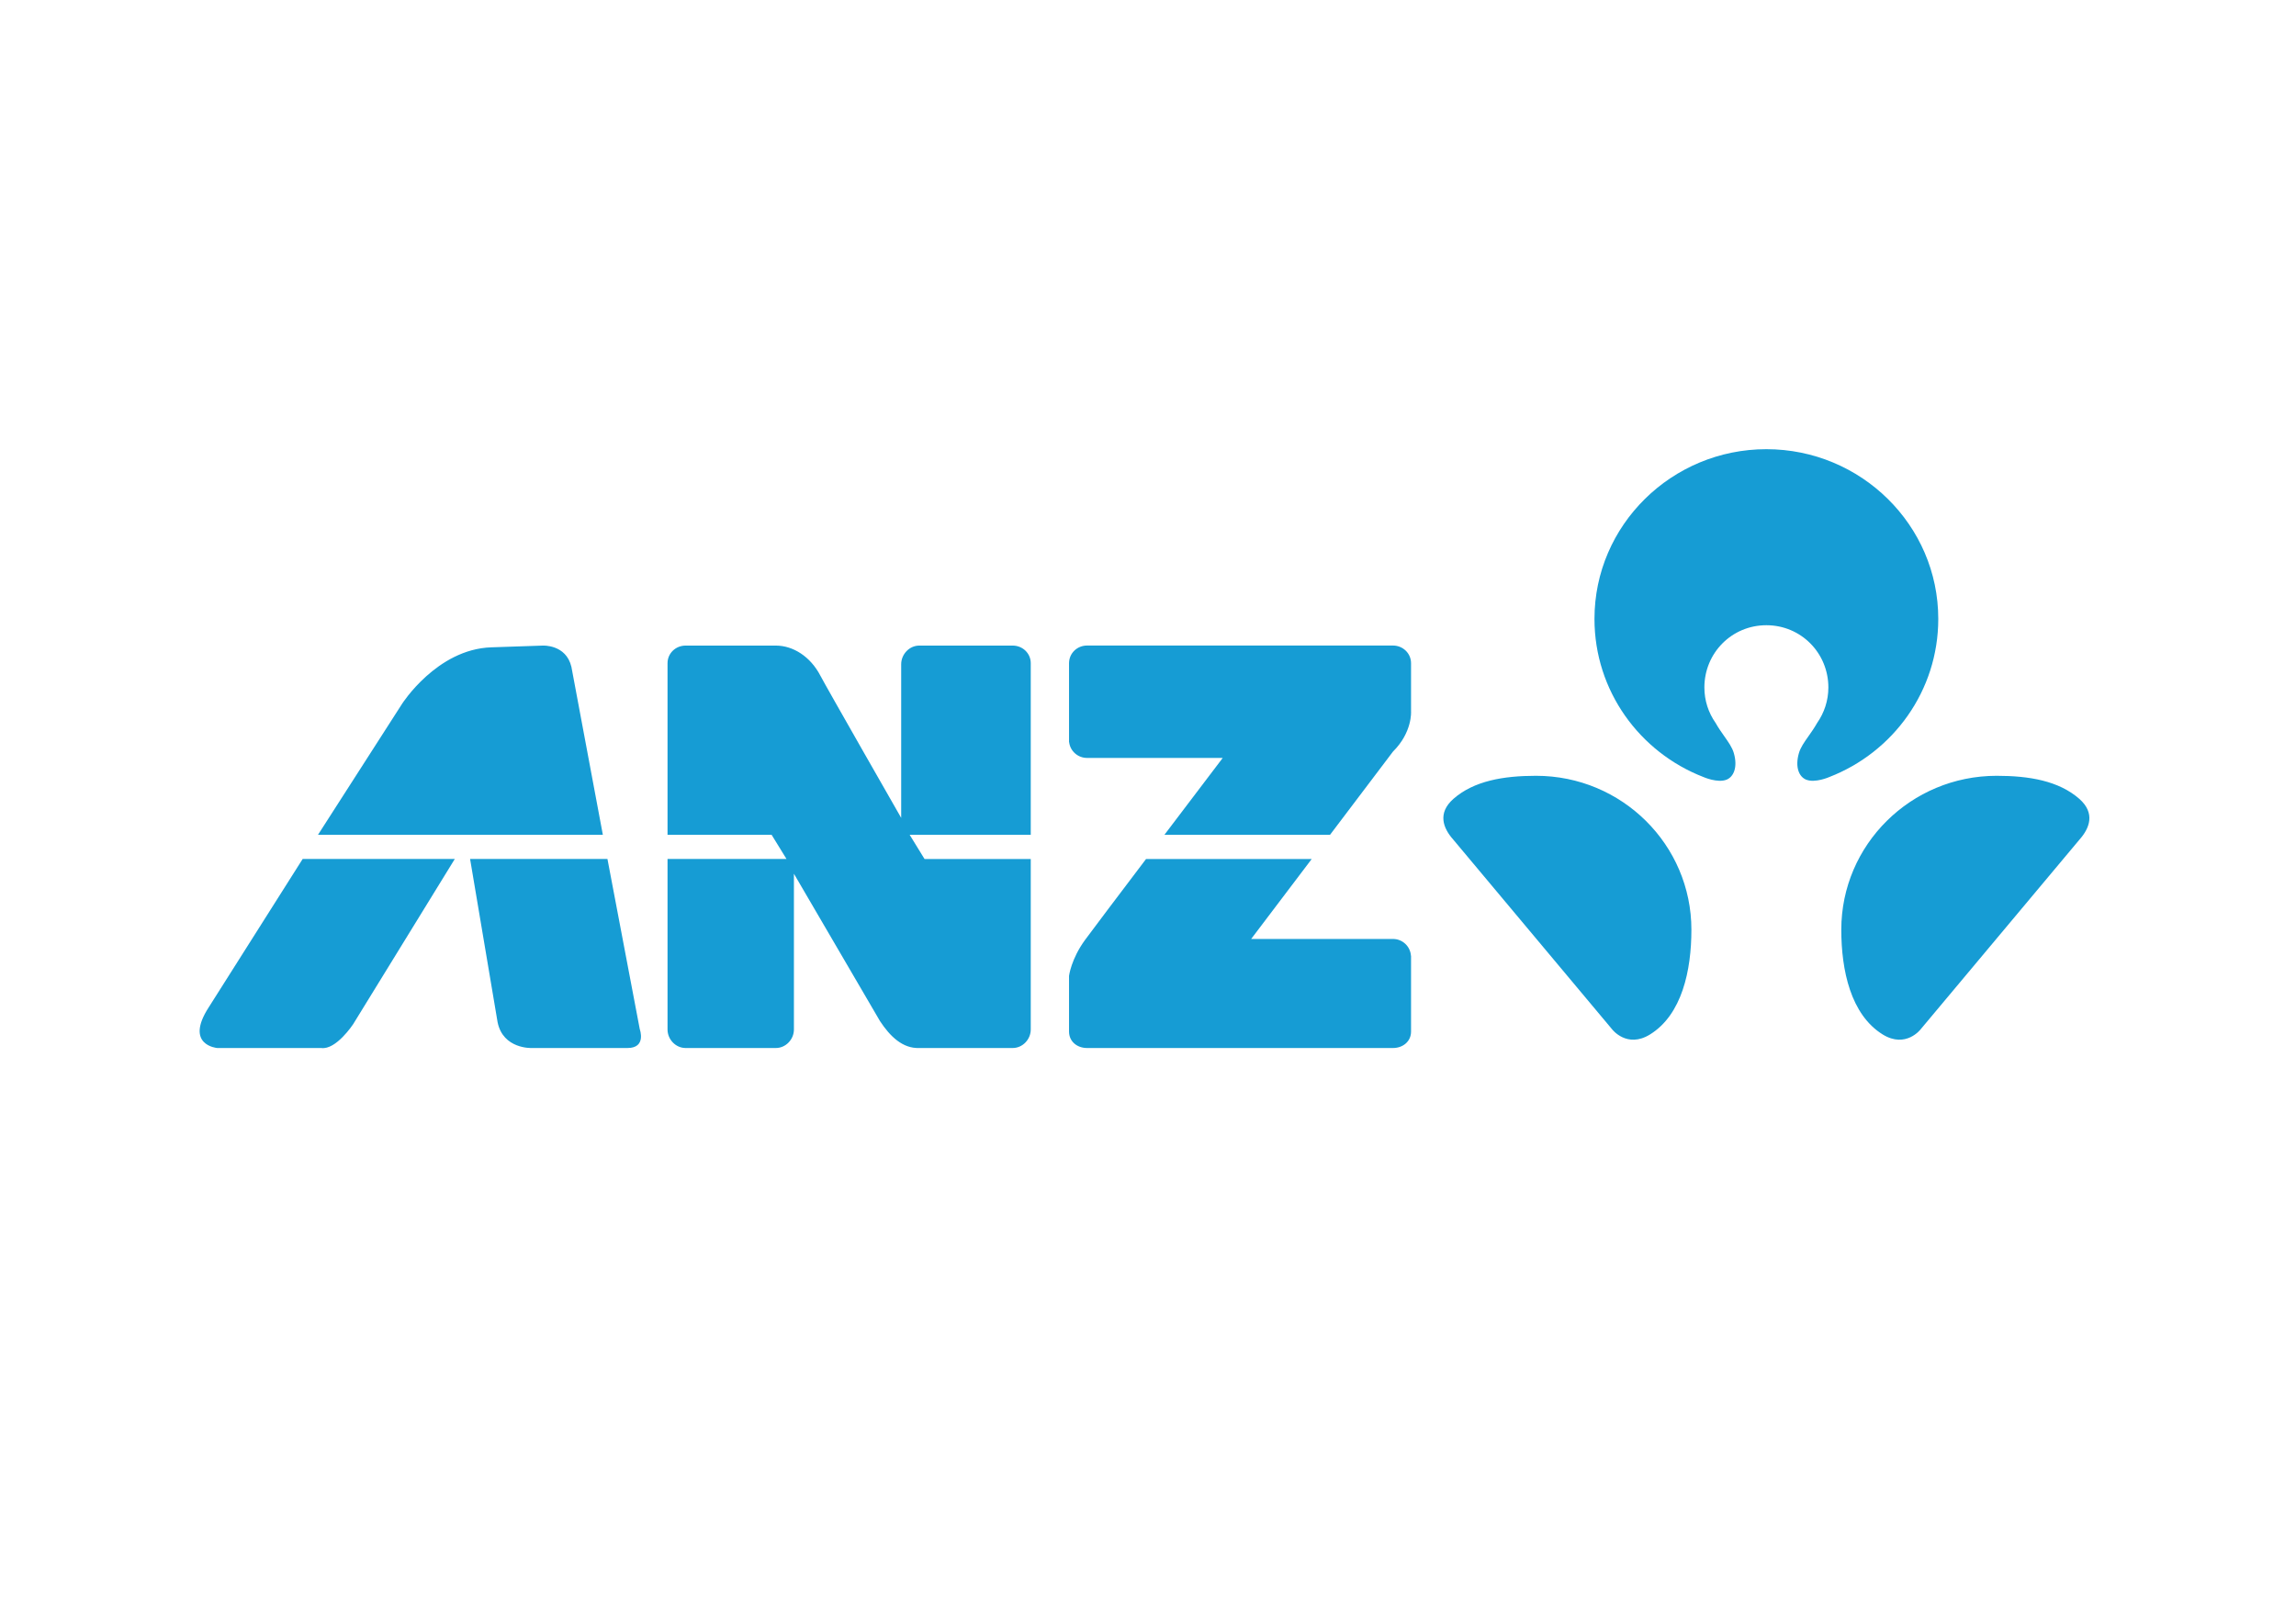 <svg width="46" height="32" viewBox="0 0 46 32" fill="none" xmlns="http://www.w3.org/2000/svg">
<path fill-rule="evenodd" clip-rule="evenodd" d="M36.631 13.774C36.631 13.085 36.084 12.527 35.389 12.527C34.694 12.527 34.147 13.085 34.147 13.774C34.147 14.037 34.229 14.281 34.37 14.482C34.426 14.581 34.487 14.668 34.544 14.749C34.629 14.87 34.705 14.976 34.737 15.089C34.819 15.373 34.732 15.564 34.593 15.621C34.412 15.694 34.129 15.569 34.129 15.569C32.85 15.074 31.945 13.842 31.945 12.4C31.945 10.522 33.494 9 35.389 9C37.284 9 38.833 10.522 38.833 12.4C38.833 13.842 37.928 15.074 36.649 15.569C36.649 15.569 36.366 15.694 36.185 15.621C36.045 15.564 35.959 15.373 36.041 15.089C36.073 14.977 36.148 14.87 36.234 14.749C36.291 14.668 36.352 14.581 36.408 14.482C36.548 14.281 36.631 14.037 36.631 13.774ZM33.055 20.728C33.7 20.331 33.887 19.439 33.887 18.628C33.887 16.925 32.494 15.544 30.775 15.544C30.122 15.544 29.53 15.645 29.119 16.006C28.795 16.292 28.913 16.594 29.114 16.82L32.299 20.624C32.299 20.624 32.594 21.011 33.055 20.728ZM37.722 20.728C37.078 20.331 36.89 19.439 36.89 18.628C36.89 16.925 38.284 15.544 40.003 15.544C40.656 15.544 41.247 15.645 41.659 16.006C41.983 16.292 41.865 16.594 41.664 16.82L38.479 20.624C38.479 20.624 38.184 21.011 37.722 20.728Z" fill="#169CD4"/>
<path fill-rule="evenodd" clip-rule="evenodd" d="M12.078 16.726L11.448 13.361C11.341 12.908 10.874 12.935 10.874 12.935L9.841 12.97C8.751 13.007 8.054 14.104 8.054 14.104L6.371 16.726H12.078ZM24.497 15.186H21.779C21.594 15.186 21.441 15.048 21.42 14.87H21.418V14.827V13.9V13.288C21.418 13.09 21.579 12.934 21.779 12.934H27.908C28.107 12.934 28.27 13.09 28.27 13.288V14.256C28.27 14.256 28.299 14.672 27.908 15.059L26.647 16.726H23.329C23.782 16.128 24.213 15.56 24.441 15.26L24.445 15.255L24.446 15.254L24.497 15.186ZM25.067 18.813H27.908C28.1 18.813 28.257 18.963 28.268 19.151L28.27 19.151V20.669C28.27 20.867 28.107 20.998 27.908 20.998H21.779C21.579 20.998 21.418 20.867 21.418 20.669V19.552C21.418 19.552 21.46 19.214 21.737 18.835C21.854 18.674 22.386 17.97 22.961 17.211H26.28L25.067 18.813ZM9.969 20.48L9.418 17.21H12.17L12.818 20.622C12.818 20.622 12.956 20.998 12.573 20.998H10.65C10.65 20.998 10.078 21.022 9.969 20.48ZM6.064 17.21L4.181 20.184C3.691 20.943 4.351 20.998 4.351 20.998H6.436C6.734 21.04 7.075 20.521 7.075 20.521L9.112 17.21H6.064ZM18.225 16.726L18.523 17.211H20.651V20.627C20.651 20.825 20.489 20.998 20.289 20.998H18.417C18.084 21.011 17.831 20.764 17.63 20.458L15.906 17.506V20.627C15.906 20.825 15.744 20.998 15.544 20.998H13.736C13.536 20.998 13.374 20.825 13.374 20.627V17.21H15.757L15.459 16.726H13.374V13.288C13.374 13.09 13.536 12.935 13.736 12.935H15.544C15.886 12.935 16.236 13.151 16.438 13.541C16.549 13.756 18.055 16.387 18.055 16.387V13.309C18.055 13.111 18.217 12.935 18.417 12.935H20.289C20.489 12.935 20.651 13.09 20.651 13.288V16.726H18.225Z" fill="#169CD4"/>
</svg>
